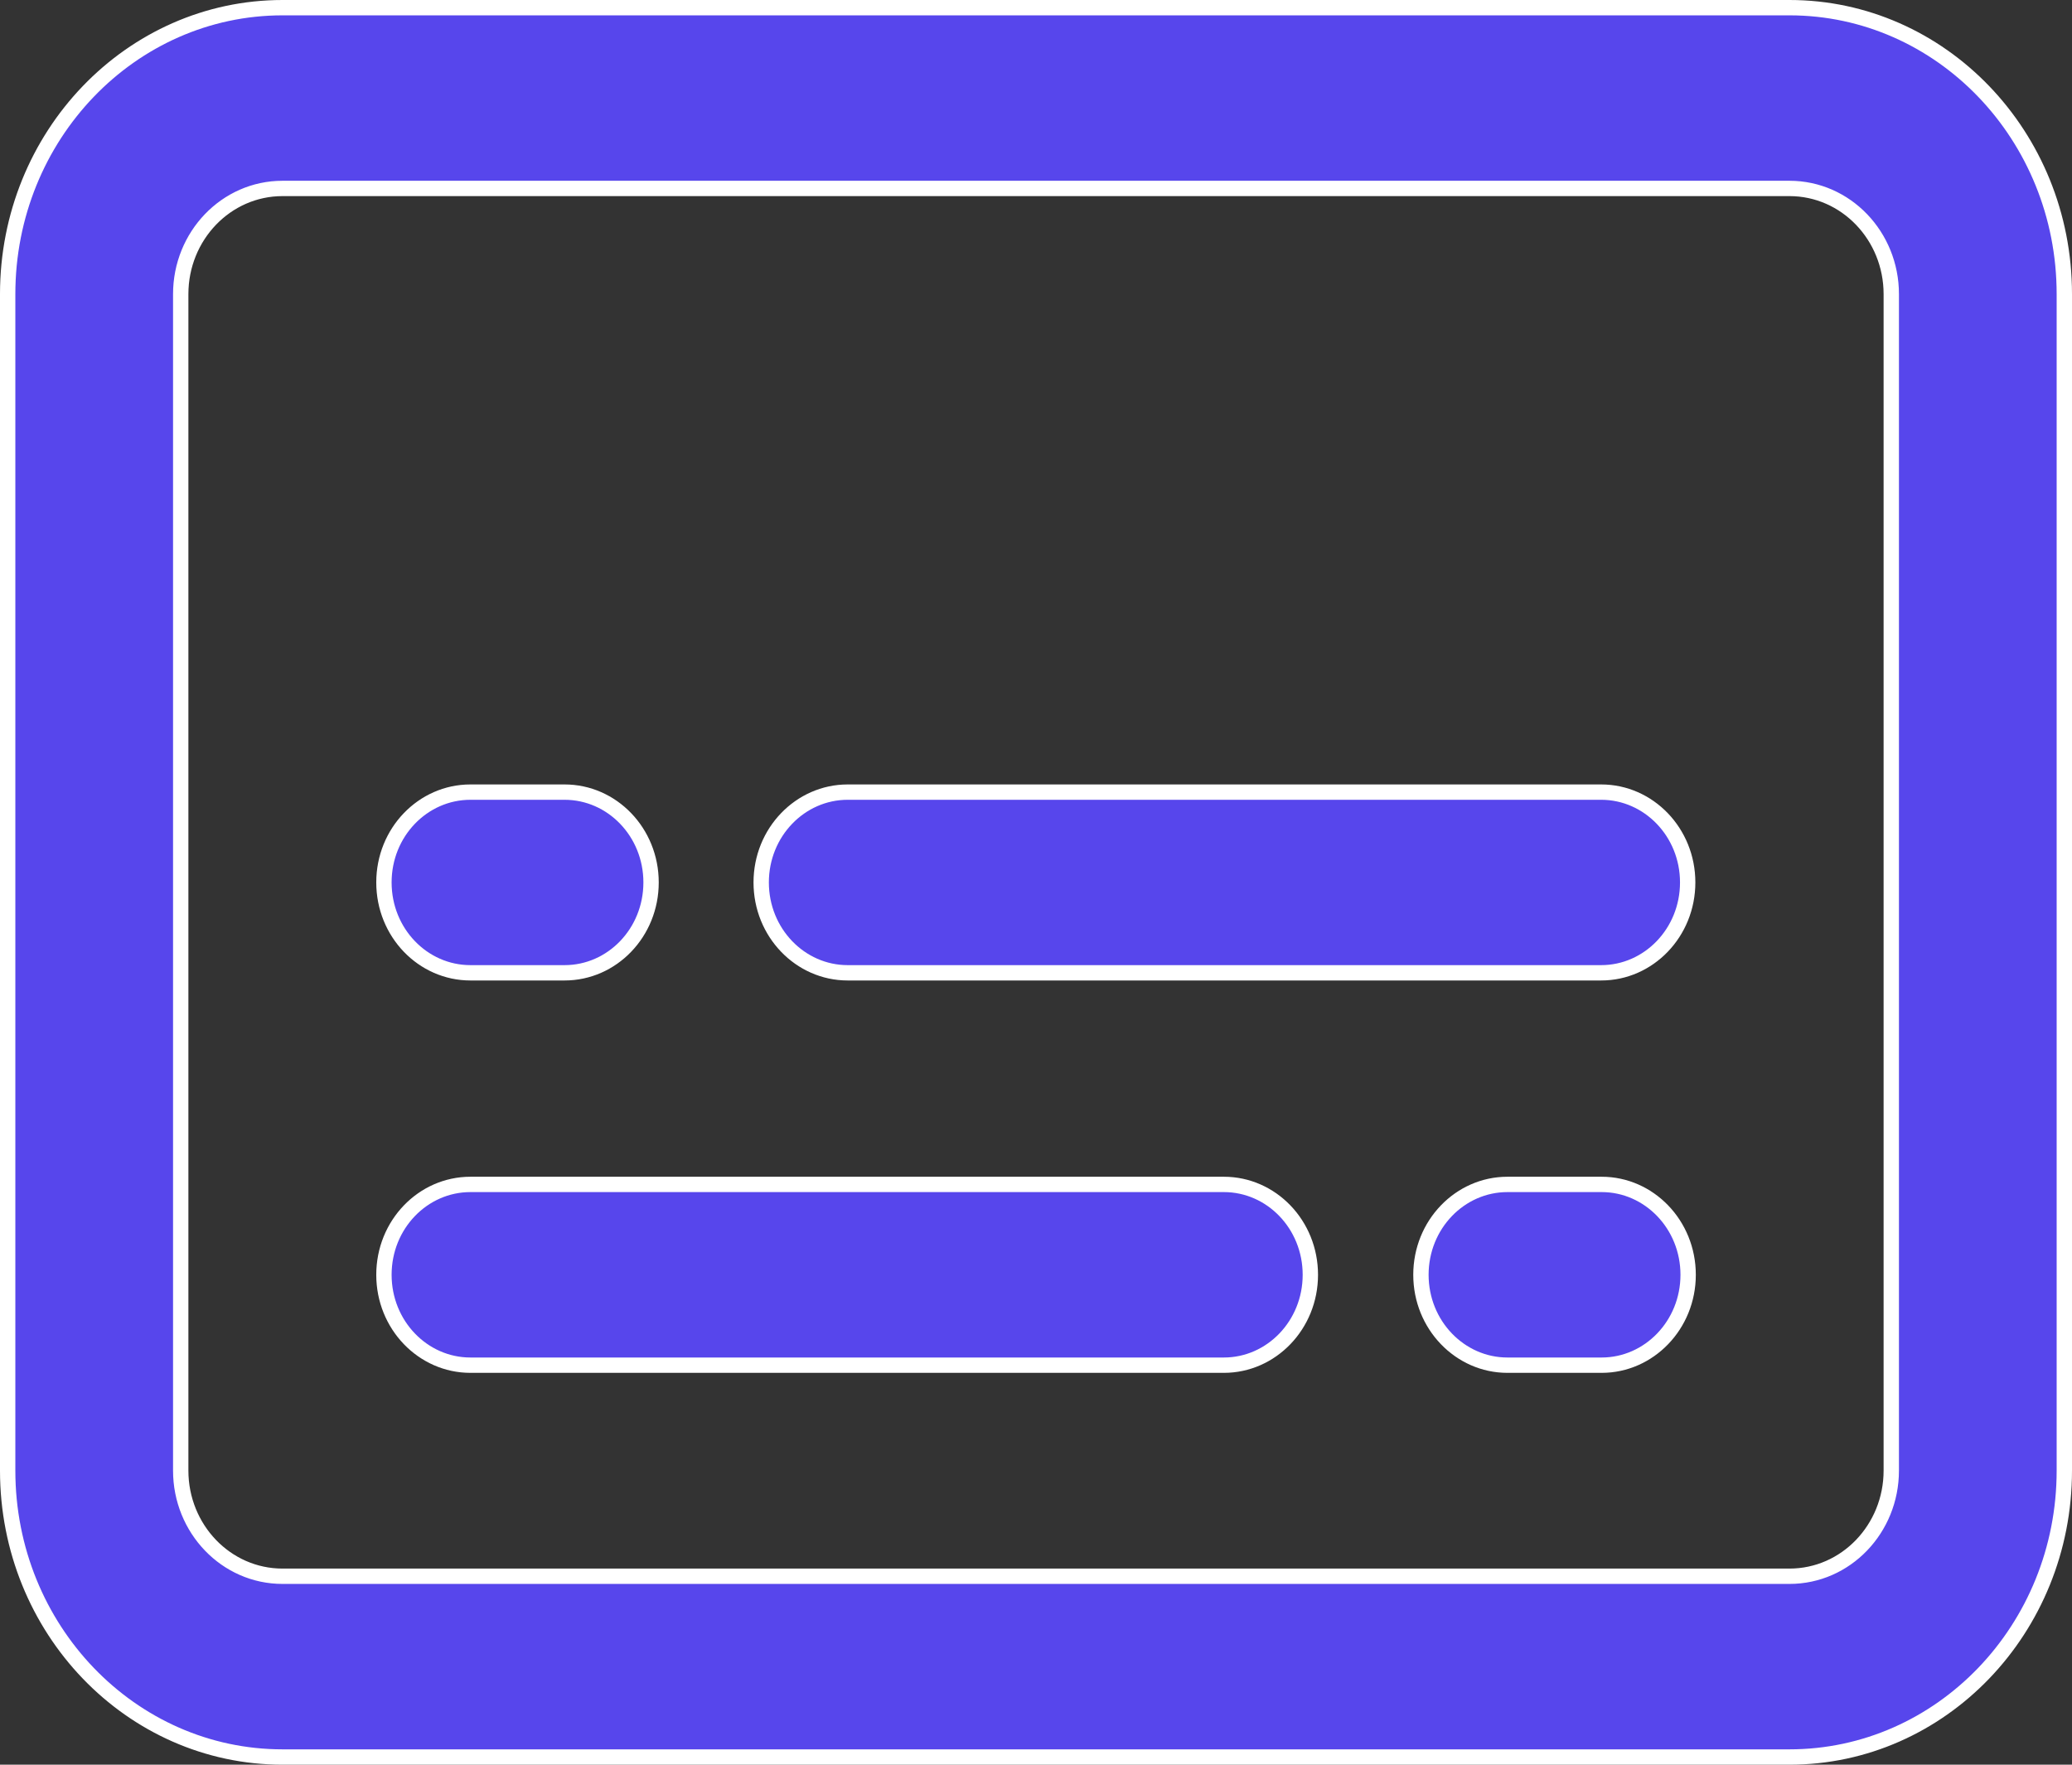 <svg width="27" height="23" viewBox="0 0 27 23" fill="none" xmlns="http://www.w3.org/2000/svg">
<rect x="0" y="0" width="27" height="23" fill="#333333" stroke="none"/>
<path d="M5.003 16.615C5.003 15.96 5.511 15.437 6.13 15.437H15.948C16.567 15.437 17.075 15.96 17.075 16.615C17.075 17.269 16.567 17.793 15.948 17.793H6.13C5.511 17.793 5.003 17.269 5.003 16.615Z" fill="#5746EC" stroke="white" stroke-width="0.2"/>
<path d="M20.865 10.324C21.483 10.324 21.992 10.847 21.992 11.501C21.992 12.156 21.483 12.679 20.865 12.679H11.046C10.428 12.679 9.919 12.156 9.919 11.501C9.919 10.847 10.428 10.324 11.046 10.324H20.865Z" fill="#5746EC" stroke="white" stroke-width="0.2"/>
<path d="M18.516 16.615C18.516 15.96 19.025 15.437 19.643 15.437H20.871C21.489 15.437 21.998 15.96 21.998 16.615C21.998 17.269 21.489 17.793 20.871 17.793H19.643C19.025 17.793 18.516 17.269 18.516 16.615Z" fill="#5746EC" stroke="white" stroke-width="0.2"/>
<path d="M7.357 10.324C7.976 10.324 8.484 10.847 8.484 11.501C8.484 12.156 7.976 12.679 7.357 12.679H6.13C5.511 12.679 5.003 12.156 5.003 11.501C5.003 10.847 5.511 10.324 6.13 10.324H7.357Z" fill="#5746EC" stroke="white" stroke-width="0.2"/>
<path d="M0.1 3.833C0.1 1.768 1.707 0.1 3.682 0.1H23.318C25.293 0.1 26.9 1.768 26.9 3.833V19.167C26.9 21.232 25.293 22.9 23.318 22.9H3.682C1.707 22.9 0.1 21.232 0.1 19.167V3.833ZM23.318 2.456H3.682C2.945 2.456 2.355 3.076 2.355 3.833V19.167C2.355 19.924 2.945 20.544 3.682 20.544H23.318C24.055 20.544 24.645 19.924 24.645 19.167V3.833C24.645 3.076 24.055 2.456 23.318 2.456Z" fill="#5746EC" stroke="white" stroke-width="0.2"/>
</svg>
